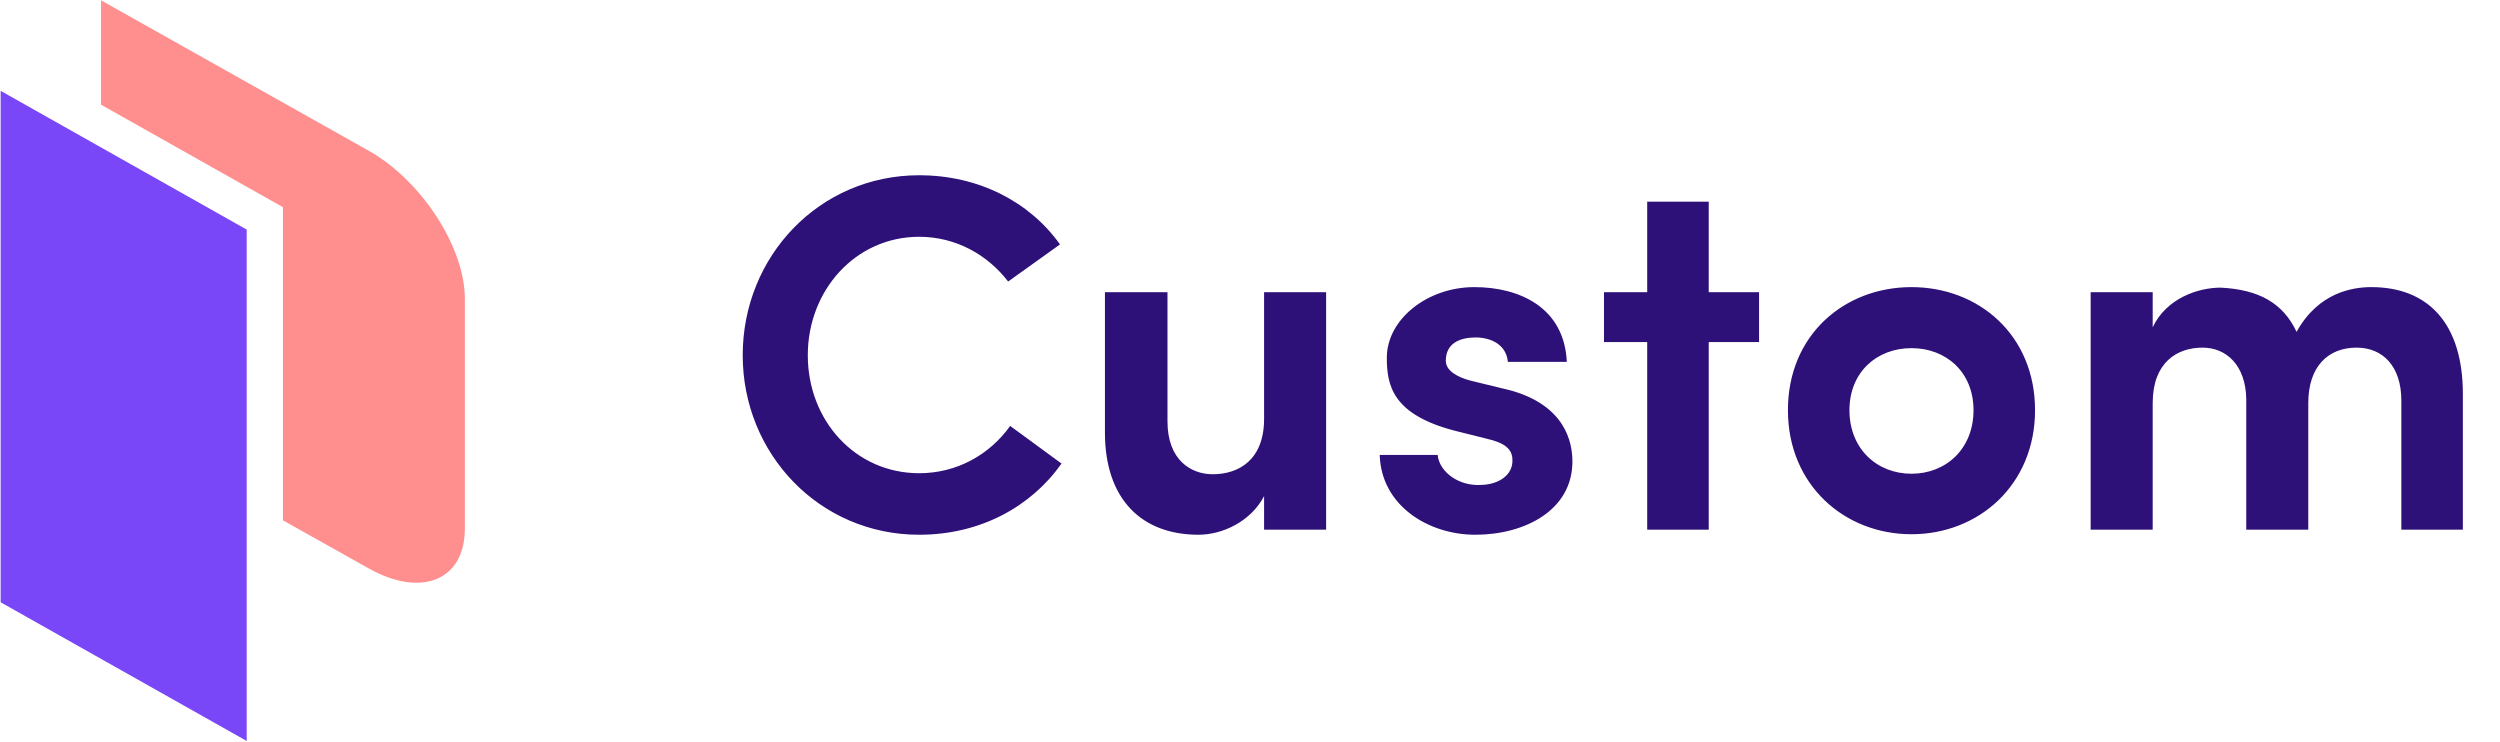 <svg width="118" height="35" viewBox="0 0 118 35" fill="none" xmlns="http://www.w3.org/2000/svg">
<path d="M47.68 20.104C46.72 21.448 45.184 22.336 43.384 22.336C40.384 22.336 38.128 19.864 38.128 16.768C38.128 13.696 40.384 11.176 43.384 11.176C45.136 11.176 46.624 12.04 47.584 13.288L50.032 11.536C48.592 9.52 46.192 8.272 43.384 8.272C38.68 8.272 35.056 12.088 35.056 16.768C35.056 21.424 38.68 25.24 43.384 25.24C46.264 25.24 48.664 23.92 50.104 21.88L47.68 20.104ZM59.665 19.768C59.665 21.712 58.465 22.384 57.241 22.384C56.209 22.384 55.105 21.712 55.105 19.888V13.792H52.153V20.416C52.153 23.584 53.905 25.24 56.569 25.24C57.697 25.24 59.041 24.616 59.665 23.416V25H62.593V13.792H59.665V19.768ZM70.162 20.704C71.002 20.896 71.41 21.184 71.386 21.76C71.386 22.408 70.762 22.864 69.922 22.888C68.842 22.96 67.93 22.264 67.858 21.472H65.122C65.194 23.872 67.426 25.24 69.634 25.24C71.962 25.24 74.218 24.088 74.218 21.784C74.218 20.872 73.882 19.144 71.29 18.424L69.418 17.968C68.77 17.8 68.242 17.488 68.242 17.032C68.242 16.192 68.914 15.928 69.658 15.928C70.33 15.928 71.098 16.24 71.17 17.08H73.954C73.834 14.512 71.722 13.552 69.586 13.552C67.378 13.552 65.458 15.064 65.458 16.888C65.458 18.184 65.722 19.552 68.626 20.32L70.162 20.704ZM80.652 9.52H77.748V13.792H75.708V16.144H77.748V25H80.652V16.144H83.028V13.792H80.652V9.52ZM90.222 22.36C88.59 22.36 87.294 21.184 87.294 19.36C87.294 17.56 88.59 16.432 90.222 16.432C91.854 16.432 93.15 17.56 93.15 19.36C93.15 21.184 91.854 22.36 90.222 22.36ZM90.222 25.216C93.39 25.216 96.054 22.888 96.054 19.36C96.054 15.808 93.39 13.552 90.222 13.552C87.054 13.552 84.39 15.808 84.39 19.36C84.39 22.888 87.054 25.216 90.222 25.216ZM111.231 16.408C112.455 16.408 113.343 17.272 113.343 18.904V25H116.247V18.592C116.247 15.304 114.639 13.552 111.927 13.552C111.063 13.552 109.431 13.792 108.399 15.664C107.751 14.296 106.623 13.672 104.823 13.576C103.743 13.576 102.255 14.08 101.607 15.448V13.792H98.679V25H101.607V19.024C101.607 17.104 102.759 16.408 103.959 16.408C105.111 16.408 105.999 17.272 106.023 18.832V25H108.951V19.024C108.951 17.296 109.887 16.408 111.231 16.408Z" fill="#2D1078"/>
<path d="M0.031 4.288L11.644 10.836V34.974L0.031 28.428" fill="#7947F7"/>
<path d="M17.393 7.109L4.77 0.016V4.942L13.354 9.778V24.56L17.394 26.824C19.894 28.23 21.941 27.388 21.941 24.95V14.103C21.941 11.664 19.894 8.517 17.394 7.109" fill="#FF8E8E"/>
</svg>
